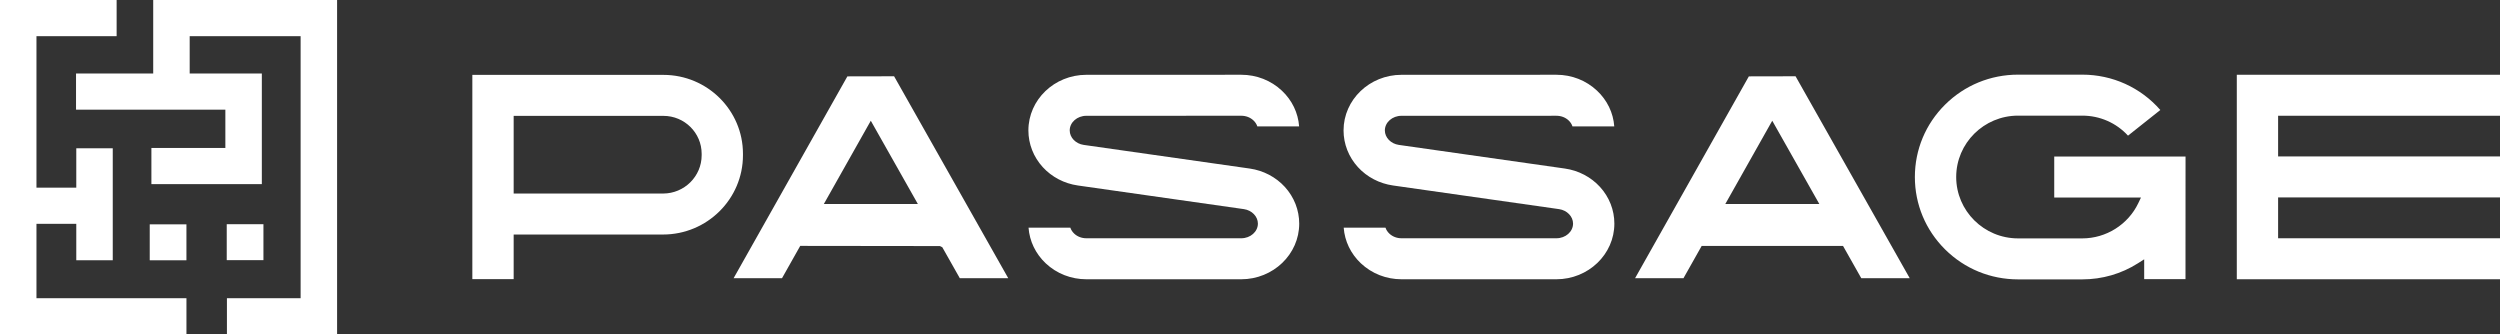 <svg width="157" height="21" viewBox="0 0 157 21" fill="none" xmlns="http://www.w3.org/2000/svg">
    <rect x="0" y="0" width="157" height="21" fill="#333333" stroke="none"/>
    <g clip-path="url(#clip0_2272_1191)">
        <path d="M46.658 9.657C46.658 6.925 44.418 4.703 41.665 4.703H29.663V17.53H32.258V14.728H41.639C44.407 14.728 46.658 12.494 46.658 9.749V9.657ZM44.064 9.749C44.064 11.075 42.976 12.154 41.64 12.154H32.258V7.277H41.665C42.988 7.277 44.064 8.344 44.064 9.657V9.749H44.064Z" fill="white"/>
        <path d="M53.216 4.796L46.07 17.472H49.11L50.254 15.442L59.028 15.453L59.175 15.525L59.227 15.616L60.276 17.472H63.318L56.149 4.79L53.216 4.796ZM51.738 12.81L54.686 7.582L57.642 12.812L51.738 12.81Z" fill="white"/>
        <path d="M80.689 11.739C80.121 11.117 79.338 10.707 78.485 10.585L68.057 9.1C67.556 9.029 67.178 8.638 67.178 8.192C67.178 7.684 67.647 7.272 68.223 7.272L77.953 7.269C78.245 7.269 78.516 7.373 78.716 7.562C78.806 7.646 78.906 7.771 78.96 7.937H81.585C81.522 7.087 81.144 6.298 80.503 5.695C79.818 5.05 78.913 4.695 77.953 4.695L68.222 4.698C66.216 4.698 64.583 6.265 64.583 8.191C64.583 9.04 64.903 9.858 65.485 10.495C66.053 11.117 66.836 11.527 67.688 11.648L78.117 13.133C78.618 13.205 78.996 13.596 78.996 14.043C78.995 14.55 78.526 14.963 77.95 14.963H68.224C67.932 14.963 67.66 14.859 67.46 14.671C67.344 14.56 67.262 14.433 67.217 14.296H64.592C64.655 15.145 65.033 15.934 65.673 16.538C66.358 17.182 67.264 17.538 68.224 17.538H77.95C79.958 17.537 81.591 15.97 81.591 14.044C81.591 13.196 81.271 12.377 80.689 11.739Z" fill="white"/>
        <path d="M100.48 11.739C99.913 11.117 99.13 10.707 98.277 10.585L87.849 9.1C87.348 9.029 86.969 8.639 86.969 8.192C86.969 7.684 87.439 7.272 88.015 7.272L97.745 7.27C98.037 7.27 98.308 7.373 98.508 7.562C98.597 7.646 98.698 7.771 98.751 7.937H101.376C101.314 7.087 100.935 6.299 100.295 5.696C99.61 5.05 98.705 4.695 97.745 4.695L88.014 4.698C86.007 4.698 84.375 6.265 84.375 8.191C84.375 9.04 84.695 9.858 85.277 10.495C85.845 11.117 86.628 11.527 87.48 11.648L97.909 13.133C98.41 13.205 98.788 13.596 98.788 14.043C98.787 14.55 98.318 14.963 97.742 14.963H88.015C87.724 14.963 87.452 14.859 87.252 14.671C87.135 14.56 87.053 14.433 87.009 14.296H84.384C84.447 15.145 84.825 15.934 85.465 16.538C86.15 17.182 87.055 17.538 88.015 17.538H97.742C99.749 17.537 101.382 15.97 101.382 14.044C101.383 13.196 101.063 12.377 100.48 11.739Z" fill="white"/>
        <path d="M109.828 4.796L102.682 17.472H105.722L106.866 15.443L115.742 15.444L116.888 17.472H119.931L112.761 4.79L109.828 4.796ZM108.35 12.81L111.297 7.582L114.254 12.812L108.35 12.81Z" fill="white"/>
        <path d="M129.006 12.403H134.454L134.282 12.764C133.64 14.105 132.261 14.971 130.769 14.971H126.734C124.592 14.971 122.849 13.242 122.849 11.117C122.849 8.991 124.592 7.262 126.734 7.262H130.769C131.871 7.262 132.903 7.717 133.639 8.519L135.668 6.908C134.434 5.494 132.663 4.688 130.769 4.688H126.734C125.003 4.688 123.376 5.357 122.152 6.571C120.928 7.785 120.254 9.4 120.254 11.117C120.254 12.834 120.928 14.449 122.152 15.663C123.376 16.877 125.003 17.545 126.734 17.545H130.769C132.016 17.545 133.224 17.195 134.263 16.534L134.655 16.284V17.53H137.249L137.252 9.83H129.006V12.404L129.006 12.403Z" fill="white"/>
        <path d="M157 7.269V4.695H140.471V17.537H157V14.963H143.065V12.398H157V9.824H143.065V7.269H157Z" fill="white"/>
        <path d="M9.622 4.616H4.775V6.887H11.912V6.887H14.153V9.292H9.508V11.563H16.443V4.616H11.912V2.272H18.879V18.728H14.251V21H21.169V0H9.622V4.616Z" fill="white"/>
        <path d="M2.29 14.056H4.791V16.344H7.081V12.921V11.785V9.312H4.791V11.785H2.29V2.272H7.324V0H0V12.921V14.056V21H11.709V18.728H2.29V14.056Z" fill="white"/>
        <path d="M11.708 14.089H9.403V16.346H11.708V14.089Z" fill="white"/>
        <path d="M16.544 14.08H14.239V16.337H16.544V14.08Z" fill="white"/>
    </g>
    <defs>
        <clipPath id="clip0_2272_1191">
            <rect width="157" height="21" fill="white"/>
        </clipPath>
    </defs>
</svg>
